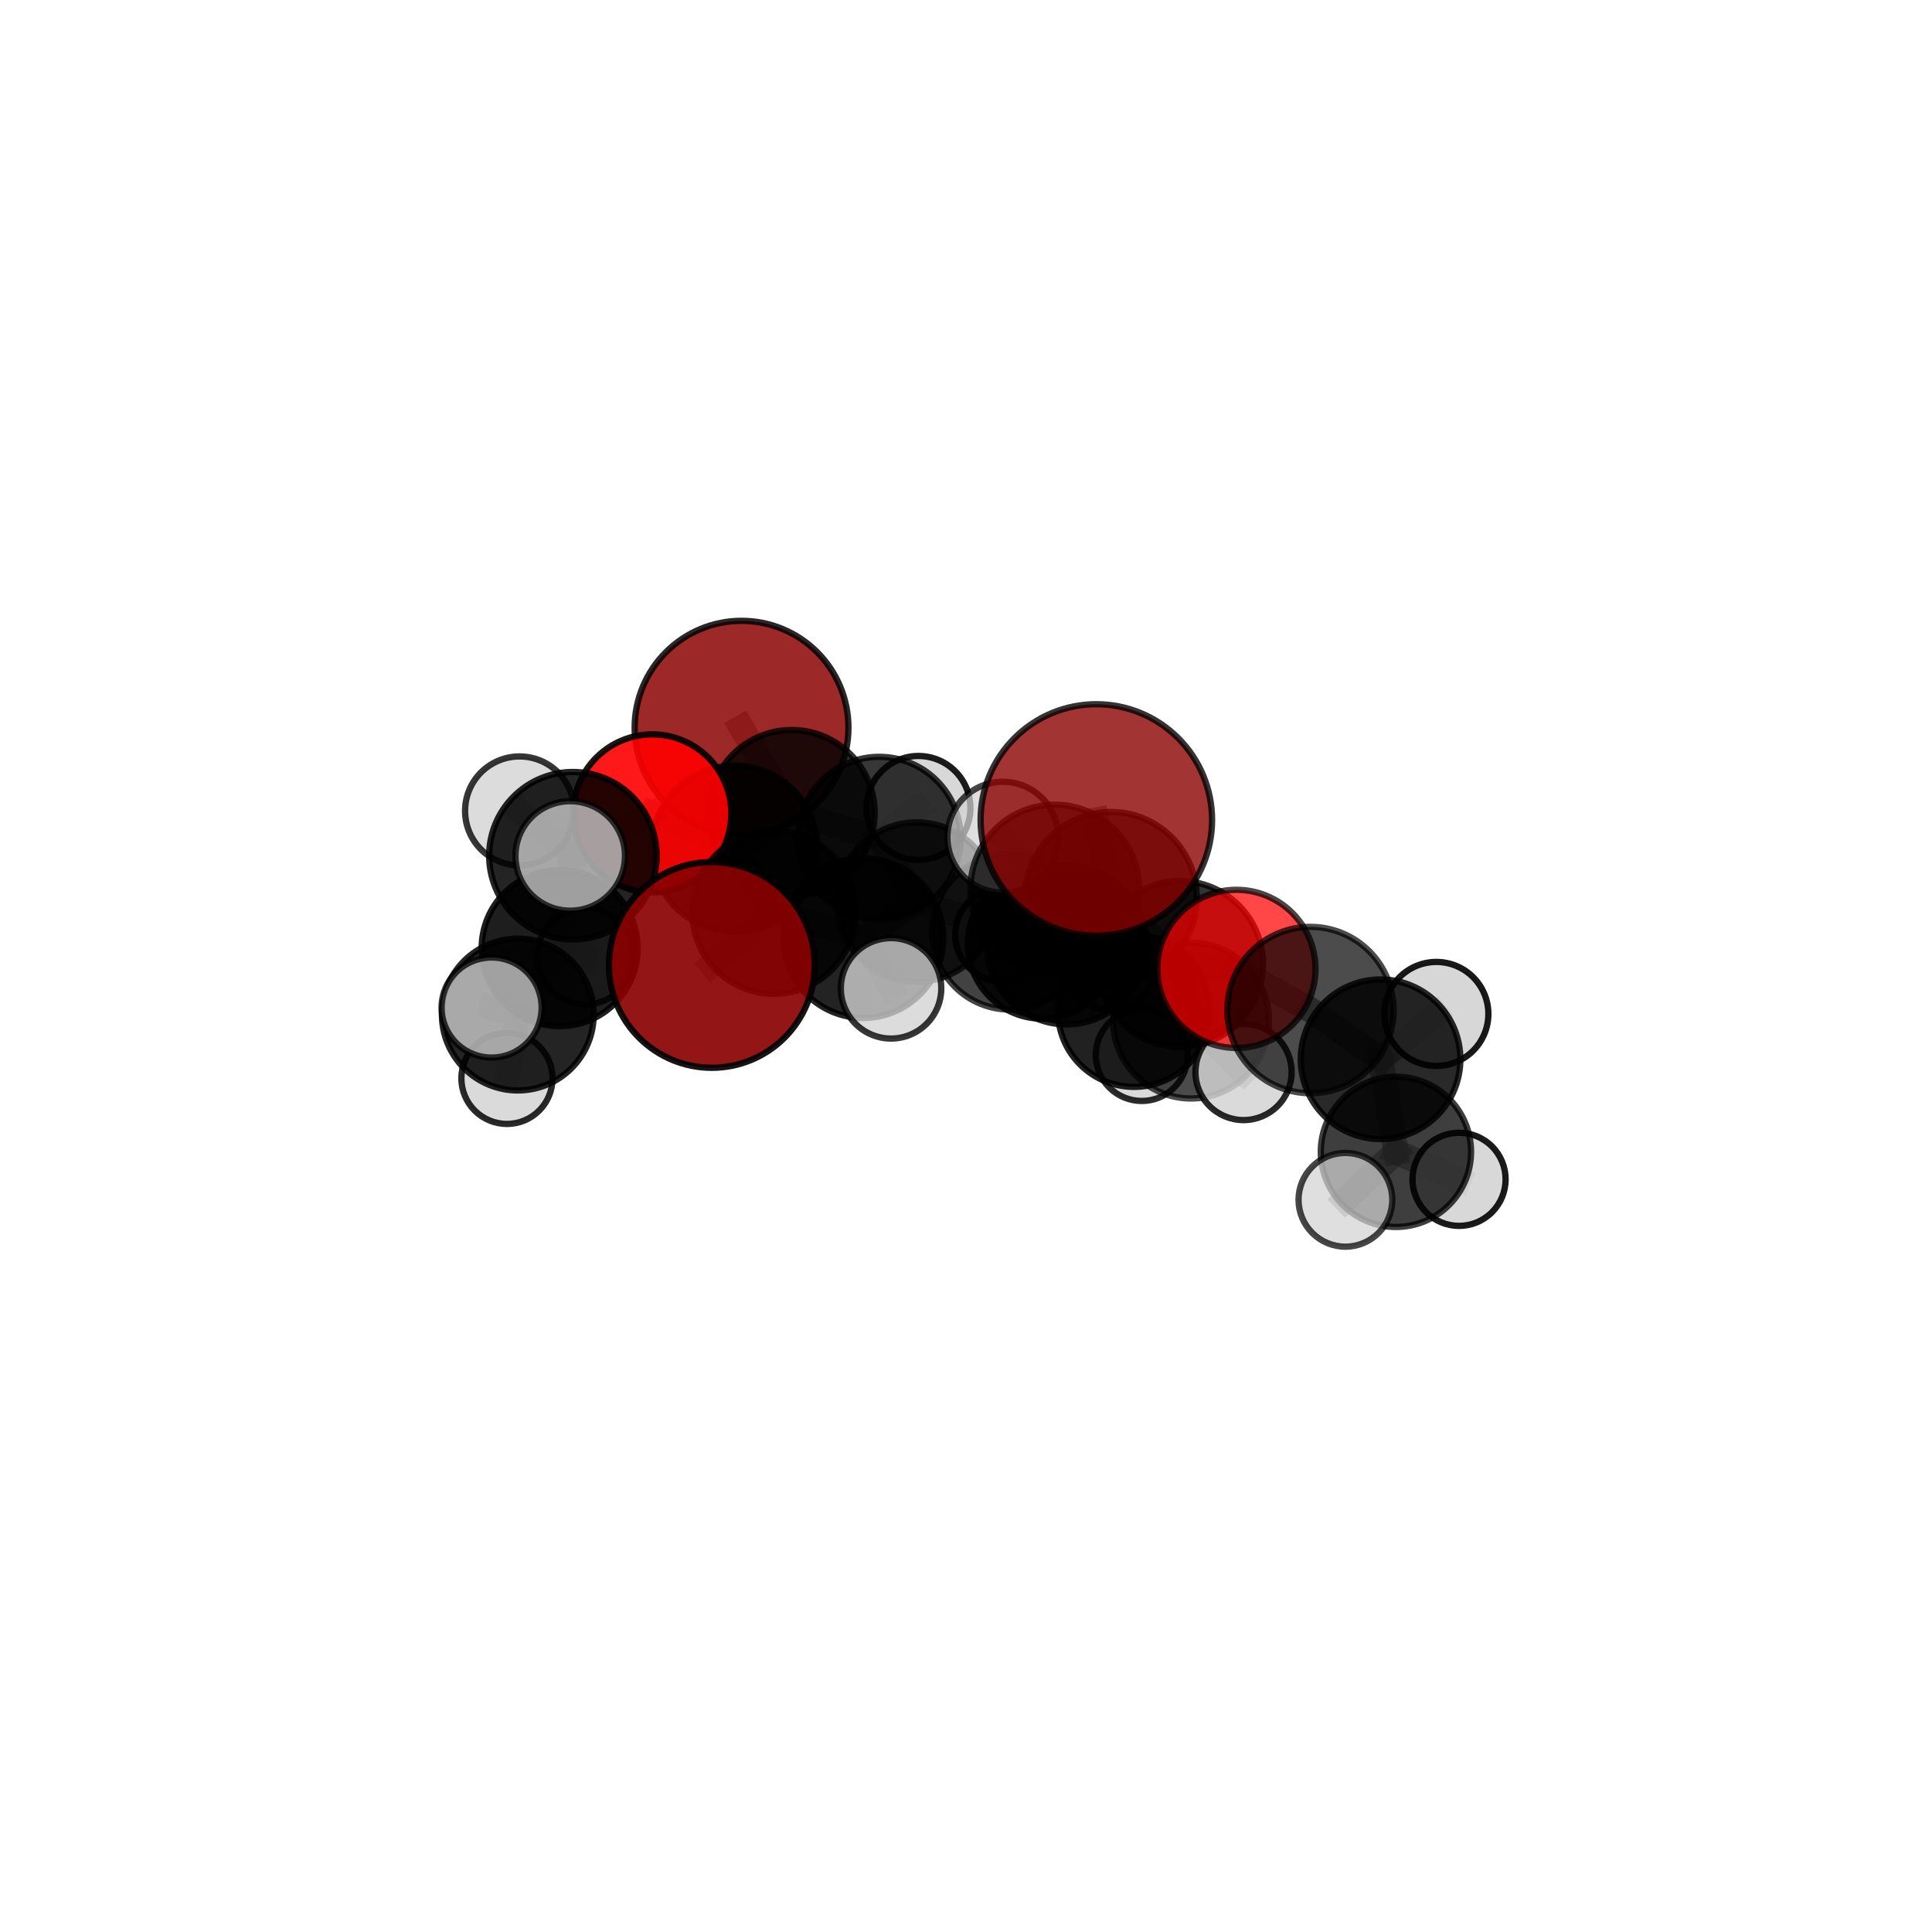 <?xml version="1.0" encoding="utf-8" standalone="no"?>
<!DOCTYPE svg PUBLIC "-//W3C//DTD SVG 1.1//EN"
  "http://www.w3.org/Graphics/SVG/1.1/DTD/svg11.dtd">
<svg xmlns:xlink="http://www.w3.org/1999/xlink" width="153pt" height="153pt" viewBox="0 0 153 153" xmlns="http://www.w3.org/2000/svg" version="1.1">
 <defs>
  <style type="text/css">*{stroke-linejoin: round; stroke-linecap: butt}</style>
 </defs>
 <g id="figure_1">
  <g id="patch_1">
   <path d="M 0 153 
L 153 153 
L 153 0 
L 0 0 
L 0 153 
z
" style="fill: none"/>
  </g>
  <g id="patch_2">
   <path d="M 7.2 145.8 
L 145.8 145.8 
L 145.8 7.2 
L 7.2 7.2 
L 7.2 145.8 
z
" style="fill: none"/>
  </g>
  <g id="axes_1">
   <g id="line2d_1">
    <path d="M 86.822 64.934 
L 87.967 71.11 
" clip-path="url(#p01bdfb5426)" style="fill: none; stroke: #808080; stroke-opacity: 0.762; stroke-width: 2; stroke-linecap: square"/>
   </g>
   <g id="line2d_2">
    <path d="M 87.967 71.11 
L 93.456 76.335 
" clip-path="url(#p01bdfb5426)" style="fill: none; stroke: #808080; stroke-opacity: 0.705; stroke-width: 2; stroke-linecap: square"/>
   </g>
   <g id="line2d_3">
    <path d="M 56.368 76.415 
L 61.285 72.249 
" clip-path="url(#p01bdfb5426)" style="fill: none; stroke: #808080; stroke-opacity: 0.672; stroke-width: 2; stroke-linecap: square"/>
   </g>
   <g id="line2d_4">
    <path d="M 61.285 72.249 
L 58.17 67.215 
" clip-path="url(#p01bdfb5426)" style="fill: none; stroke: #808080; stroke-opacity: 0.679; stroke-width: 2; stroke-linecap: square"/>
   </g>
   <g id="line2d_5">
    <path d="M 58.725 57.629 
L 62.7 64.38 
" clip-path="url(#p01bdfb5426)" style="fill: none; stroke: #808080; stroke-opacity: 0.699; stroke-width: 2; stroke-linecap: square"/>
   </g>
   <g id="line2d_6">
    <path d="M 62.7 64.38 
L 58.17 67.215 
" clip-path="url(#p01bdfb5426)" style="fill: none; stroke: #808080; stroke-opacity: 0.687; stroke-width: 2; stroke-linecap: square"/>
   </g>
   <g id="line2d_7">
    <path d="M 97.914 76.728 
L 93.456 76.335 
" clip-path="url(#p01bdfb5426)" style="fill: none; stroke: #808080; stroke-opacity: 0.698; stroke-width: 2; stroke-linecap: square"/>
   </g>
   <g id="line2d_8">
    <path d="M 97.914 76.728 
L 103.777 79.989 
" clip-path="url(#p01bdfb5426)" style="fill: none; stroke: #808080; stroke-opacity: 0.699; stroke-width: 2; stroke-linecap: square"/>
   </g>
   <g id="line2d_9">
    <path d="M 103.777 79.989 
L 109.33 83.885 
" clip-path="url(#p01bdfb5426)" style="fill: none; stroke: #808080; stroke-opacity: 0.67; stroke-width: 2; stroke-linecap: square"/>
   </g>
   <g id="line2d_10">
    <path d="M 51.657 64.417 
L 58.17 67.215 
" clip-path="url(#p01bdfb5426)" style="fill: none; stroke: #808080; stroke-opacity: 0.698; stroke-width: 2; stroke-linecap: square"/>
   </g>
   <g id="line2d_11">
    <path d="M 51.657 64.417 
L 45.372 67.767 
" clip-path="url(#p01bdfb5426)" style="fill: none; stroke: #808080; stroke-opacity: 0.703; stroke-width: 2; stroke-linecap: square"/>
   </g>
   <g id="line2d_12">
    <path d="M 45.372 67.767 
L 44.323 75.084 
" clip-path="url(#p01bdfb5426)" style="fill: none; stroke: #808080; stroke-opacity: 0.663; stroke-width: 2; stroke-linecap: square"/>
   </g>
   <g id="line2d_13">
    <path d="M 45.372 67.767 
L 41.144 64.219 
" clip-path="url(#p01bdfb5426)" style="fill: none; stroke: #808080; stroke-opacity: 0.705; stroke-width: 2; stroke-linecap: square"/>
   </g>
   <g id="line2d_14">
    <path d="M 45.372 67.767 
L 45.157 67.783 
" clip-path="url(#p01bdfb5426)" style="fill: none; stroke: #808080; stroke-opacity: 0.708; stroke-width: 2; stroke-linecap: square"/>
   </g>
   <g id="line2d_15">
    <path d="M 79.978 73.79 
L 84.453 74.827 
" clip-path="url(#p01bdfb5426)" style="fill: none; stroke: #808080; stroke-opacity: 0.637; stroke-width: 2; stroke-linecap: square"/>
   </g>
   <g id="line2d_16">
    <path d="M 79.978 73.79 
L 72.597 71.438 
" clip-path="url(#p01bdfb5426)" style="fill: none; stroke: #808080; stroke-opacity: 0.639; stroke-width: 2; stroke-linecap: square"/>
   </g>
   <g id="line2d_17">
    <path d="M 79.978 73.79 
L 82.553 74.767 
" clip-path="url(#p01bdfb5426)" style="fill: none; stroke: #808080; stroke-opacity: 0.611; stroke-width: 2; stroke-linecap: square"/>
   </g>
   <g id="line2d_18">
    <path d="M 84.453 74.827 
L 89.81 80.043 
" clip-path="url(#p01bdfb5426)" style="fill: none; stroke: #808080; stroke-opacity: 0.629; stroke-width: 2; stroke-linecap: square"/>
   </g>
   <g id="line2d_19">
    <path d="M 84.453 74.827 
L 83.53 70.407 
" clip-path="url(#p01bdfb5426)" style="fill: none; stroke: #808080; stroke-opacity: 0.675; stroke-width: 2; stroke-linecap: square"/>
   </g>
   <g id="line2d_20">
    <path d="M 72.597 71.438 
L 69.633 66.377 
" clip-path="url(#p01bdfb5426)" style="fill: none; stroke: #808080; stroke-opacity: 0.659; stroke-width: 2; stroke-linecap: square"/>
   </g>
   <g id="line2d_21">
    <path d="M 72.597 71.438 
L 68.366 74.288 
" clip-path="url(#p01bdfb5426)" style="fill: none; stroke: #808080; stroke-opacity: 0.65; stroke-width: 2; stroke-linecap: square"/>
   </g>
   <g id="line2d_22">
    <path d="M 82.553 74.767 
L 79.351 74.02 
" clip-path="url(#p01bdfb5426)" style="fill: none; stroke: #808080; stroke-opacity: 0.586; stroke-width: 2; stroke-linecap: square"/>
   </g>
   <g id="line2d_23">
    <path d="M 82.553 74.767 
L 87.911 76.283 
" clip-path="url(#p01bdfb5426)" style="fill: none; stroke: #808080; stroke-opacity: 0.586; stroke-width: 2; stroke-linecap: square"/>
   </g>
   <g id="line2d_24">
    <path d="M 89.81 80.043 
L 94.322 80.823 
" clip-path="url(#p01bdfb5426)" style="fill: none; stroke: #808080; stroke-opacity: 0.62; stroke-width: 2; stroke-linecap: square"/>
   </g>
   <g id="line2d_25">
    <path d="M 89.81 80.043 
L 90.418 83.551 
" clip-path="url(#p01bdfb5426)" style="fill: none; stroke: #808080; stroke-opacity: 0.588; stroke-width: 2; stroke-linecap: square"/>
   </g>
   <g id="line2d_26">
    <path d="M 83.53 70.407 
L 87.967 71.11 
" clip-path="url(#p01bdfb5426)" style="fill: none; stroke: #808080; stroke-opacity: 0.713; stroke-width: 2; stroke-linecap: square"/>
   </g>
   <g id="line2d_27">
    <path d="M 83.53 70.407 
L 79.416 66.299 
" clip-path="url(#p01bdfb5426)" style="fill: none; stroke: #808080; stroke-opacity: 0.718; stroke-width: 2; stroke-linecap: square"/>
   </g>
   <g id="line2d_28">
    <path d="M 69.633 66.377 
L 62.7 64.38 
" clip-path="url(#p01bdfb5426)" style="fill: none; stroke: #808080; stroke-opacity: 0.677; stroke-width: 2; stroke-linecap: square"/>
   </g>
   <g id="line2d_29">
    <path d="M 69.633 66.377 
L 72.733 63.984 
" clip-path="url(#p01bdfb5426)" style="fill: none; stroke: #808080; stroke-opacity: 0.668; stroke-width: 2; stroke-linecap: square"/>
   </g>
   <g id="line2d_30">
    <path d="M 68.366 74.288 
L 61.285 72.249 
" clip-path="url(#p01bdfb5426)" style="fill: none; stroke: #808080; stroke-opacity: 0.661; stroke-width: 2; stroke-linecap: square"/>
   </g>
   <g id="line2d_31">
    <path d="M 68.366 74.288 
L 70.565 78.268 
" clip-path="url(#p01bdfb5426)" style="fill: none; stroke: #808080; stroke-opacity: 0.644; stroke-width: 2; stroke-linecap: square"/>
   </g>
   <g id="line2d_32">
    <path d="M 94.322 80.823 
L 93.456 76.335 
" clip-path="url(#p01bdfb5426)" style="fill: none; stroke: #808080; stroke-opacity: 0.658; stroke-width: 2; stroke-linecap: square"/>
   </g>
   <g id="line2d_33">
    <path d="M 94.322 80.823 
L 98.48 84.896 
" clip-path="url(#p01bdfb5426)" style="fill: none; stroke: #808080; stroke-opacity: 0.615; stroke-width: 2; stroke-linecap: square"/>
   </g>
   <g id="line2d_34">
    <path d="M 109.33 83.885 
L 110.546 91.217 
" clip-path="url(#p01bdfb5426)" style="fill: none; stroke: #808080; stroke-opacity: 0.625; stroke-width: 2; stroke-linecap: square"/>
   </g>
   <g id="line2d_35">
    <path d="M 109.33 83.885 
L 113.749 80.297 
" clip-path="url(#p01bdfb5426)" style="fill: none; stroke: #808080; stroke-opacity: 0.66; stroke-width: 2; stroke-linecap: square"/>
   </g>
   <g id="line2d_36">
    <path d="M 44.323 75.084 
L 41.006 80.347 
" clip-path="url(#p01bdfb5426)" style="fill: none; stroke: #808080; stroke-opacity: 0.619; stroke-width: 2; stroke-linecap: square"/>
   </g>
   <g id="line2d_37">
    <path d="M 44.323 75.084 
L 46.349 75.73 
" clip-path="url(#p01bdfb5426)" style="fill: none; stroke: #808080; stroke-opacity: 0.617; stroke-width: 2; stroke-linecap: square"/>
   </g>
   <g id="line2d_38">
    <path d="M 110.546 91.217 
L 115.545 93.394 
" clip-path="url(#p01bdfb5426)" style="fill: none; stroke: #808080; stroke-opacity: 0.588; stroke-width: 2; stroke-linecap: square"/>
   </g>
   <g id="line2d_39">
    <path d="M 110.546 91.217 
L 106.547 95.015 
" clip-path="url(#p01bdfb5426)" style="fill: none; stroke: #808080; stroke-opacity: 0.59; stroke-width: 2; stroke-linecap: square"/>
   </g>
   <g id="line2d_40">
    <path d="M 41.006 80.347 
L 40.147 85.399 
" clip-path="url(#p01bdfb5426)" style="fill: none; stroke: #808080; stroke-opacity: 0.584; stroke-width: 2; stroke-linecap: square"/>
   </g>
   <g id="line2d_41">
    <path d="M 41.006 80.347 
L 38.932 79.789 
" clip-path="url(#p01bdfb5426)" style="fill: none; stroke: #808080; stroke-opacity: 0.621; stroke-width: 2; stroke-linecap: square"/>
   </g>
   <g id="Path3DCollection_1">
    <path d="M 79.351 77.724 
C 80.333 77.724 81.275 77.334 81.97 76.639 
C 82.665 75.944 83.055 75.002 83.055 74.02 
C 83.055 73.037 82.665 72.095 81.97 71.4 
C 81.275 70.706 80.333 70.315 79.351 70.315 
C 78.368 70.315 77.426 70.706 76.731 71.4 
C 76.037 72.095 75.646 73.037 75.646 74.02 
C 75.646 75.002 76.037 75.944 76.731 76.639 
C 77.426 77.334 78.368 77.724 79.351 77.724 
z
" clip-path="url(#p01bdfb5426)" style="fill: #d3d3d3; stroke: #000000; stroke-width: 0.5"/>
    <path d="M 58.725 66.094 
C 60.97 66.094 63.123 65.202 64.711 63.615 
C 66.298 62.027 67.19 59.874 67.19 57.629 
C 67.19 55.384 66.298 53.231 64.711 51.644 
C 63.123 50.056 60.97 49.164 58.725 49.164 
C 56.48 49.164 54.327 50.056 52.74 51.644 
C 51.152 53.231 50.26 55.384 50.26 57.629 
C 50.26 59.874 51.152 62.027 52.74 63.615 
C 54.327 65.202 56.48 66.094 58.725 66.094 
z
" clip-path="url(#p01bdfb5426)" style="fill: #8b0000; fill-opacity: 0.842; stroke: #000000; stroke-opacity: 0.842; stroke-width: 0.5"/>
    <path d="M 72.733 68.1 
C 73.825 68.1 74.872 67.667 75.644 66.895 
C 76.416 66.123 76.849 65.075 76.849 63.984 
C 76.849 62.892 76.416 61.845 75.644 61.073 
C 74.872 60.301 73.825 59.867 72.733 59.867 
C 71.641 59.867 70.594 60.301 69.822 61.073 
C 69.05 61.845 68.616 62.892 68.616 63.984 
C 68.616 65.075 69.05 66.123 69.822 66.895 
C 70.594 67.667 71.641 68.1 72.733 68.1 
z
" clip-path="url(#p01bdfb5426)" style="fill: #d3d3d3; fill-opacity: 0.89; stroke: #000000; stroke-opacity: 0.89; stroke-width: 0.5"/>
    <path d="M 87.911 79.983 
C 88.893 79.983 89.834 79.593 90.528 78.9 
C 91.221 78.206 91.611 77.265 91.611 76.283 
C 91.611 75.302 91.221 74.361 90.528 73.667 
C 89.834 72.974 88.893 72.584 87.911 72.584 
C 86.93 72.584 85.989 72.974 85.295 73.667 
C 84.602 74.361 84.212 75.302 84.212 76.283 
C 84.212 77.265 84.602 78.206 85.295 78.9 
C 85.989 79.593 86.93 79.983 87.911 79.983 
z
" clip-path="url(#p01bdfb5426)" style="fill: #d3d3d3; fill-opacity: 0.887; stroke: #000000; stroke-opacity: 0.887; stroke-width: 0.5"/>
    <path d="M 82.553 80.673 
C 84.119 80.673 85.622 80.051 86.729 78.943 
C 87.837 77.835 88.459 76.333 88.459 74.767 
C 88.459 73.2 87.837 71.698 86.729 70.591 
C 85.622 69.483 84.119 68.861 82.553 68.861 
C 80.987 68.861 79.484 69.483 78.377 70.591 
C 77.269 71.698 76.647 73.2 76.647 74.767 
C 76.647 76.333 77.269 77.835 78.377 78.943 
C 79.484 80.051 80.987 80.673 82.553 80.673 
z
" clip-path="url(#p01bdfb5426)" style="fill-opacity: 0.886; stroke: #000000; stroke-opacity: 0.886; stroke-width: 0.5"/>
    <path d="M 69.633 72.819 
C 71.342 72.819 72.98 72.14 74.188 70.932 
C 75.396 69.724 76.075 68.085 76.075 66.377 
C 76.075 64.668 75.396 63.03 74.188 61.822 
C 72.98 60.614 71.342 59.935 69.633 59.935 
C 67.925 59.935 66.286 60.614 65.078 61.822 
C 63.87 63.03 63.191 64.668 63.191 66.377 
C 63.191 68.085 63.87 69.724 65.078 70.932 
C 66.286 72.14 67.925 72.819 69.633 72.819 
z
" clip-path="url(#p01bdfb5426)" style="fill-opacity: 0.785; stroke: #000000; stroke-opacity: 0.785; stroke-width: 0.5"/>
    <path d="M 46.349 79.548 
C 47.362 79.548 48.333 79.145 49.049 78.429 
C 49.765 77.713 50.167 76.742 50.167 75.73 
C 50.167 74.717 49.765 73.746 49.049 73.03 
C 48.333 72.314 47.362 71.912 46.349 71.912 
C 45.337 71.912 44.365 72.314 43.649 73.03 
C 42.933 73.746 42.531 74.717 42.531 75.73 
C 42.531 76.742 42.933 77.713 43.649 78.429 
C 44.365 79.145 45.337 79.548 46.349 79.548 
z
" clip-path="url(#p01bdfb5426)" style="fill: #d3d3d3; fill-opacity: 0.809; stroke: #000000; stroke-opacity: 0.809; stroke-width: 0.5"/>
    <path d="M 62.7 70.949 
C 64.442 70.949 66.113 70.257 67.345 69.025 
C 68.577 67.793 69.269 66.122 69.269 64.38 
C 69.269 62.638 68.577 60.967 67.345 59.735 
C 66.113 58.503 64.442 57.811 62.7 57.811 
C 60.958 57.811 59.287 58.503 58.055 59.735 
C 56.823 60.967 56.131 62.638 56.131 64.38 
C 56.131 66.122 56.823 67.793 58.055 69.025 
C 59.287 70.257 60.958 70.949 62.7 70.949 
z
" clip-path="url(#p01bdfb5426)" style="fill-opacity: 0.812; stroke: #000000; stroke-opacity: 0.812; stroke-width: 0.5"/>
    <path d="M 79.978 79.95 
C 81.612 79.95 83.179 79.301 84.334 78.146 
C 85.489 76.991 86.138 75.424 86.138 73.79 
C 86.138 72.157 85.489 70.59 84.334 69.435 
C 83.179 68.28 81.612 67.631 79.978 67.631 
C 78.345 67.631 76.778 68.28 75.623 69.435 
C 74.468 70.59 73.819 72.157 73.819 73.79 
C 73.819 75.424 74.468 76.991 75.623 78.146 
C 76.778 79.301 78.345 79.95 79.978 79.95 
z
" clip-path="url(#p01bdfb5426)" style="fill-opacity: 0.742; stroke: #000000; stroke-opacity: 0.742; stroke-width: 0.5"/>
    <path d="M 72.597 77.751 
C 74.271 77.751 75.877 77.086 77.061 75.902 
C 78.245 74.718 78.91 73.112 78.91 71.438 
C 78.91 69.764 78.245 68.158 77.061 66.974 
C 75.877 65.791 74.271 65.125 72.597 65.125 
C 70.923 65.125 69.317 65.791 68.134 66.974 
C 66.95 68.158 66.285 69.764 66.285 71.438 
C 66.285 73.112 66.95 74.718 68.134 75.902 
C 69.317 77.086 70.923 77.751 72.597 77.751 
z
" clip-path="url(#p01bdfb5426)" style="fill-opacity: 0.763; stroke: #000000; stroke-opacity: 0.763; stroke-width: 0.5"/>
    <path d="M 90.418 87.188 
C 91.383 87.188 92.308 86.805 92.99 86.123 
C 93.672 85.441 94.055 84.516 94.055 83.551 
C 94.055 82.587 93.672 81.661 92.99 80.979 
C 92.308 80.297 91.383 79.914 90.418 79.914 
C 89.454 79.914 88.529 80.297 87.846 80.979 
C 87.164 81.661 86.781 82.587 86.781 83.551 
C 86.781 84.516 87.164 85.441 87.846 86.123 
C 88.529 86.805 89.454 87.188 90.418 87.188 
z
" clip-path="url(#p01bdfb5426)" style="fill: #d3d3d3; fill-opacity: 0.835; stroke: #000000; stroke-opacity: 0.835; stroke-width: 0.5"/>
    <path d="M 44.323 81.263 
C 45.962 81.263 47.533 80.612 48.692 79.453 
C 49.851 78.295 50.502 76.723 50.502 75.084 
C 50.502 73.446 49.851 71.874 48.692 70.715 
C 47.533 69.557 45.962 68.906 44.323 68.906 
C 42.684 68.906 41.113 69.557 39.954 70.715 
C 38.795 71.874 38.144 73.446 38.144 75.084 
C 38.144 76.723 38.795 78.295 39.954 79.453 
C 41.113 80.612 42.684 81.263 44.323 81.263 
z
" clip-path="url(#p01bdfb5426)" style="fill-opacity: 0.879; stroke: #000000; stroke-opacity: 0.879; stroke-width: 0.5"/>
    <path d="M 58.17 73.793 
C 59.914 73.793 61.587 73.1 62.821 71.866 
C 64.055 70.633 64.748 68.959 64.748 67.215 
C 64.748 65.47 64.055 63.797 62.821 62.563 
C 61.587 61.33 59.914 60.636 58.17 60.636 
C 56.425 60.636 54.752 61.33 53.518 62.563 
C 52.284 63.797 51.591 65.47 51.591 67.215 
C 51.591 68.959 52.284 70.633 53.518 71.866 
C 54.752 73.1 56.425 73.793 58.17 73.793 
z
" clip-path="url(#p01bdfb5426)" style="fill-opacity: 0.814; stroke: #000000; stroke-opacity: 0.814; stroke-width: 0.5"/>
    <path d="M 51.657 70.677 
C 53.318 70.677 54.91 70.018 56.084 68.844 
C 57.258 67.67 57.917 66.078 57.917 64.417 
C 57.917 62.757 57.258 61.165 56.084 59.991 
C 54.91 58.817 53.318 58.158 51.657 58.158 
C 49.997 58.158 48.405 58.817 47.231 59.991 
C 46.057 61.165 45.398 62.757 45.398 64.417 
C 45.398 66.078 46.057 67.67 47.231 68.844 
C 48.405 70.018 49.997 70.677 51.657 70.677 
z
" clip-path="url(#p01bdfb5426)" style="fill: #ff0000; fill-opacity: 0.904; stroke: #000000; stroke-opacity: 0.904; stroke-width: 0.5"/>
    <path d="M 40.147 89.008 
C 41.104 89.008 42.022 88.627 42.698 87.951 
C 43.375 87.274 43.755 86.356 43.755 85.399 
C 43.755 84.442 43.375 83.524 42.698 82.848 
C 42.022 82.171 41.104 81.791 40.147 81.791 
C 39.19 81.791 38.272 82.171 37.595 82.848 
C 36.919 83.524 36.538 84.442 36.538 85.399 
C 36.538 86.356 36.919 87.274 37.595 87.951 
C 38.272 88.627 39.19 89.008 40.147 89.008 
z
" clip-path="url(#p01bdfb5426)" style="fill: #d3d3d3; fill-opacity: 0.838; stroke: #000000; stroke-opacity: 0.838; stroke-width: 0.5"/>
    <path d="M 41.144 68.533 
C 42.288 68.533 43.386 68.079 44.195 67.27 
C 45.004 66.461 45.459 65.363 45.459 64.219 
C 45.459 63.074 45.004 61.977 44.195 61.168 
C 43.386 60.359 42.288 59.904 41.144 59.904 
C 40 59.904 38.902 60.359 38.093 61.168 
C 37.284 61.977 36.83 63.074 36.83 64.219 
C 36.83 65.363 37.284 66.461 38.093 67.27 
C 38.902 68.079 40 68.533 41.144 68.533 
z
" clip-path="url(#p01bdfb5426)" style="fill: #d3d3d3; fill-opacity: 0.787; stroke: #000000; stroke-opacity: 0.787; stroke-width: 0.5"/>
    <path d="M 45.372 74.399 
C 47.13 74.399 48.818 73.701 50.061 72.457 
C 51.305 71.213 52.004 69.526 52.004 67.767 
C 52.004 66.008 51.305 64.321 50.061 63.077 
C 48.818 61.833 47.13 61.135 45.372 61.135 
C 43.613 61.135 41.925 61.833 40.682 63.077 
C 39.438 64.321 38.739 66.008 38.739 67.767 
C 38.739 69.526 39.438 71.213 40.682 72.457 
C 41.925 73.701 43.613 74.399 45.372 74.399 
z
" clip-path="url(#p01bdfb5426)" style="fill-opacity: 0.858; stroke: #000000; stroke-opacity: 0.858; stroke-width: 0.5"/>
    <path d="M 41.006 86.355 
C 42.599 86.355 44.128 85.722 45.254 84.595 
C 46.381 83.468 47.014 81.94 47.014 80.347 
C 47.014 78.753 46.381 77.225 45.254 76.098 
C 44.128 74.971 42.599 74.338 41.006 74.338 
C 39.413 74.338 37.884 74.971 36.758 76.098 
C 35.631 77.225 34.998 78.753 34.998 80.347 
C 34.998 81.94 35.631 83.468 36.758 84.595 
C 37.884 85.722 39.413 86.355 41.006 86.355 
z
" clip-path="url(#p01bdfb5426)" style="fill-opacity: 0.857; stroke: #000000; stroke-opacity: 0.857; stroke-width: 0.5"/>
    <path d="M 84.453 81.123 
C 86.122 81.123 87.724 80.459 88.904 79.279 
C 90.085 78.098 90.748 76.496 90.748 74.827 
C 90.748 73.157 90.085 71.556 88.904 70.375 
C 87.724 69.194 86.122 68.531 84.453 68.531 
C 82.783 68.531 81.181 69.194 80.001 70.375 
C 78.82 71.556 78.157 73.157 78.157 74.827 
C 78.157 76.496 78.82 78.098 80.001 79.279 
C 81.181 80.459 82.783 81.123 84.453 81.123 
z
" clip-path="url(#p01bdfb5426)" style="fill-opacity: 0.86; stroke: #000000; stroke-opacity: 0.86; stroke-width: 0.5"/>
    <path d="M 68.366 80.614 
C 70.043 80.614 71.652 79.948 72.839 78.761 
C 74.025 77.575 74.692 75.966 74.692 74.288 
C 74.692 72.61 74.025 71.001 72.839 69.815 
C 71.652 68.629 70.043 67.962 68.366 67.962 
C 66.688 67.962 65.079 68.629 63.892 69.815 
C 62.706 71.001 62.04 72.61 62.04 74.288 
C 62.04 75.966 62.706 77.575 63.892 78.761 
C 65.079 79.948 66.688 80.614 68.366 80.614 
z
" clip-path="url(#p01bdfb5426)" style="fill-opacity: 0.862; stroke: #000000; stroke-opacity: 0.862; stroke-width: 0.5"/>
    <path d="M 89.81 86.073 
C 91.409 86.073 92.943 85.438 94.074 84.307 
C 95.205 83.176 95.84 81.642 95.84 80.043 
C 95.84 78.444 95.205 76.91 94.074 75.779 
C 92.943 74.648 91.409 74.013 89.81 74.013 
C 88.211 74.013 86.677 74.648 85.546 75.779 
C 84.415 76.91 83.78 78.444 83.78 80.043 
C 83.78 81.642 84.415 83.176 85.546 84.307 
C 86.677 85.438 88.211 86.073 89.81 86.073 
z
" clip-path="url(#p01bdfb5426)" style="fill-opacity: 0.87; stroke: #000000; stroke-opacity: 0.87; stroke-width: 0.5"/>
    <path d="M 61.285 78.705 
C 62.997 78.705 64.64 78.025 65.85 76.814 
C 67.061 75.603 67.742 73.961 67.742 72.249 
C 67.742 70.536 67.061 68.894 65.85 67.683 
C 64.64 66.472 62.997 65.792 61.285 65.792 
C 59.573 65.792 57.93 66.472 56.719 67.683 
C 55.509 68.894 54.828 70.536 54.828 72.249 
C 54.828 73.961 55.509 75.603 56.719 76.814 
C 57.93 78.025 59.573 78.705 61.285 78.705 
z
" clip-path="url(#p01bdfb5426)" style="fill-opacity: 0.813; stroke: #000000; stroke-opacity: 0.813; stroke-width: 0.5"/>
    <path d="M 70.565 82.246 
C 71.619 82.246 72.631 81.827 73.377 81.081 
C 74.123 80.335 74.542 79.323 74.542 78.268 
C 74.542 77.213 74.123 76.202 73.377 75.456 
C 72.631 74.71 71.619 74.291 70.565 74.291 
C 69.51 74.291 68.498 74.71 67.752 75.456 
C 67.006 76.202 66.587 77.213 66.587 78.268 
C 66.587 79.323 67.006 80.335 67.752 81.081 
C 68.498 81.827 69.51 82.246 70.565 82.246 
z
" clip-path="url(#p01bdfb5426)" style="fill: #d3d3d3; fill-opacity: 0.788; stroke: #000000; stroke-opacity: 0.788; stroke-width: 0.5"/>
    <path d="M 45.157 72.12 
C 46.307 72.12 47.41 71.663 48.223 70.85 
C 49.037 70.037 49.493 68.933 49.493 67.783 
C 49.493 66.633 49.037 65.53 48.223 64.717 
C 47.41 63.904 46.307 63.447 45.157 63.447 
C 44.007 63.447 42.904 63.904 42.09 64.717 
C 41.277 65.53 40.82 66.633 40.82 67.783 
C 40.82 68.933 41.277 70.037 42.09 70.85 
C 42.904 71.663 44.007 72.12 45.157 72.12 
z
" clip-path="url(#p01bdfb5426)" style="fill: #d3d3d3; fill-opacity: 0.749; stroke: #000000; stroke-opacity: 0.749; stroke-width: 0.5"/>
    <path d="M 38.932 83.752 
C 39.983 83.752 40.99 83.334 41.734 82.591 
C 42.477 81.848 42.894 80.84 42.894 79.789 
C 42.894 78.738 42.477 77.73 41.734 76.987 
C 40.99 76.244 39.983 75.827 38.932 75.827 
C 37.881 75.827 36.873 76.244 36.13 76.987 
C 35.387 77.73 34.969 78.738 34.969 79.789 
C 34.969 80.84 35.387 81.848 36.13 82.591 
C 36.873 83.334 37.881 83.752 38.932 83.752 
z
" clip-path="url(#p01bdfb5426)" style="fill: #d3d3d3; fill-opacity: 0.759; stroke: #000000; stroke-opacity: 0.759; stroke-width: 0.5"/>
    <path d="M 79.416 70.689 
C 80.581 70.689 81.697 70.226 82.521 69.403 
C 83.344 68.58 83.806 67.463 83.806 66.299 
C 83.806 65.135 83.344 64.018 82.521 63.195 
C 81.697 62.371 80.581 61.909 79.416 61.909 
C 78.252 61.909 77.135 62.371 76.312 63.195 
C 75.489 64.018 75.026 65.135 75.026 66.299 
C 75.026 67.463 75.489 68.58 76.312 69.403 
C 77.135 70.226 78.252 70.689 79.416 70.689 
z
" clip-path="url(#p01bdfb5426)" style="fill: #d3d3d3; fill-opacity: 0.724; stroke: #000000; stroke-opacity: 0.724; stroke-width: 0.5"/>
    <path d="M 83.53 77.088 
C 85.302 77.088 87.002 76.384 88.255 75.131 
C 89.508 73.878 90.212 72.179 90.212 70.407 
C 90.212 68.635 89.508 66.935 88.255 65.682 
C 87.002 64.429 85.302 63.725 83.53 63.725 
C 81.758 63.725 80.058 64.429 78.805 65.682 
C 77.552 66.935 76.848 68.635 76.848 70.407 
C 76.848 72.179 77.552 73.878 78.805 75.131 
C 80.058 76.384 81.758 77.088 83.53 77.088 
z
" clip-path="url(#p01bdfb5426)" style="fill-opacity: 0.723; stroke: #000000; stroke-opacity: 0.723; stroke-width: 0.5"/>
    <path d="M 94.322 86.993 
C 95.959 86.993 97.528 86.343 98.685 85.185 
C 99.843 84.028 100.493 82.459 100.493 80.823 
C 100.493 79.186 99.843 77.617 98.685 76.46 
C 97.528 75.302 95.959 74.652 94.322 74.652 
C 92.686 74.652 91.117 75.302 89.96 76.46 
C 88.802 77.617 88.152 79.186 88.152 80.823 
C 88.152 82.459 88.802 84.028 89.96 85.185 
C 91.117 86.343 92.686 86.993 94.322 86.993 
z
" clip-path="url(#p01bdfb5426)" style="fill-opacity: 0.707; stroke: #000000; stroke-opacity: 0.707; stroke-width: 0.5"/>
    <path d="M 98.48 88.703 
C 99.49 88.703 100.458 88.302 101.172 87.588 
C 101.886 86.874 102.287 85.906 102.287 84.896 
C 102.287 83.887 101.886 82.918 101.172 82.204 
C 100.458 81.491 99.49 81.09 98.48 81.09 
C 97.47 81.09 96.502 81.491 95.788 82.204 
C 95.074 82.918 94.673 83.887 94.673 84.896 
C 94.673 85.906 95.074 86.874 95.788 87.588 
C 96.502 88.302 97.47 88.703 98.48 88.703 
z
" clip-path="url(#p01bdfb5426)" style="fill: #d3d3d3; fill-opacity: 0.836; stroke: #000000; stroke-opacity: 0.836; stroke-width: 0.5"/>
    <path d="M 56.368 84.561 
C 58.529 84.561 60.601 83.703 62.128 82.175 
C 63.656 80.648 64.514 78.575 64.514 76.415 
C 64.514 74.255 63.656 72.183 62.128 70.655 
C 60.601 69.128 58.529 68.269 56.368 68.269 
C 54.208 68.269 52.136 69.128 50.608 70.655 
C 49.081 72.183 48.223 74.255 48.223 76.415 
C 48.223 78.575 49.081 80.648 50.608 82.175 
C 52.136 83.703 54.208 84.561 56.368 84.561 
z
" clip-path="url(#p01bdfb5426)" style="fill: #8b0000; fill-opacity: 0.916; stroke: #000000; stroke-opacity: 0.916; stroke-width: 0.5"/>
    <path d="M 93.456 82.9 
C 95.197 82.9 96.867 82.208 98.098 80.977 
C 99.329 79.746 100.021 78.076 100.021 76.335 
C 100.021 74.595 99.329 72.925 98.098 71.694 
C 96.867 70.463 95.197 69.771 93.456 69.771 
C 91.716 69.771 90.046 70.463 88.815 71.694 
C 87.584 72.925 86.892 74.595 86.892 76.335 
C 86.892 78.076 87.584 79.746 88.815 80.977 
C 90.046 82.208 91.716 82.9 93.456 82.9 
z
" clip-path="url(#p01bdfb5426)" style="fill-opacity: 0.797; stroke: #000000; stroke-opacity: 0.797; stroke-width: 0.5"/>
    <path d="M 87.967 77.92 
C 89.773 77.92 91.506 77.203 92.783 75.926 
C 94.06 74.648 94.778 72.916 94.778 71.11 
C 94.778 69.304 94.06 67.571 92.783 66.294 
C 91.506 65.017 89.773 64.299 87.967 64.299 
C 86.161 64.299 84.429 65.017 83.151 66.294 
C 81.874 67.571 81.157 69.304 81.157 71.11 
C 81.157 72.916 81.874 74.648 83.151 75.926 
C 84.429 77.203 86.161 77.92 87.967 77.92 
z
" clip-path="url(#p01bdfb5426)" style="fill-opacity: 0.751; stroke: #000000; stroke-opacity: 0.751; stroke-width: 0.5"/>
    <path d="M 115.545 97.081 
C 116.523 97.081 117.461 96.692 118.153 96.001 
C 118.844 95.31 119.233 94.372 119.233 93.394 
C 119.233 92.416 118.844 91.478 118.153 90.786 
C 117.461 90.095 116.523 89.706 115.545 89.706 
C 114.568 89.706 113.63 90.095 112.938 90.786 
C 112.247 91.478 111.858 92.416 111.858 93.394 
C 111.858 94.372 112.247 95.31 112.938 96.001 
C 113.63 96.692 114.568 97.081 115.545 97.081 
z
" clip-path="url(#p01bdfb5426)" style="fill: #d3d3d3; fill-opacity: 0.893; stroke: #000000; stroke-opacity: 0.893; stroke-width: 0.5"/>
    <path d="M 113.749 84.416 
C 114.842 84.416 115.89 83.982 116.662 83.209 
C 117.434 82.437 117.868 81.389 117.868 80.297 
C 117.868 79.205 117.434 78.157 116.662 77.384 
C 115.89 76.612 114.842 76.178 113.749 76.178 
C 112.657 76.178 111.609 76.612 110.837 77.384 
C 110.065 78.157 109.631 79.205 109.631 80.297 
C 109.631 81.389 110.065 82.437 110.837 83.209 
C 111.609 83.982 112.657 84.416 113.749 84.416 
z
" clip-path="url(#p01bdfb5426)" style="fill: #d3d3d3; fill-opacity: 0.9; stroke: #000000; stroke-opacity: 0.9; stroke-width: 0.5"/>
    <path d="M 109.33 90.204 
C 111.006 90.204 112.614 89.538 113.798 88.353 
C 114.983 87.168 115.649 85.561 115.649 83.885 
C 115.649 82.209 114.983 80.602 113.798 79.417 
C 112.614 78.232 111.006 77.566 109.33 77.566 
C 107.655 77.566 106.047 78.232 104.862 79.417 
C 103.678 80.602 103.012 82.209 103.012 83.885 
C 103.012 85.561 103.678 87.168 104.862 88.353 
C 106.047 89.538 107.655 90.204 109.33 90.204 
z
" clip-path="url(#p01bdfb5426)" style="fill-opacity: 0.836; stroke: #000000; stroke-opacity: 0.836; stroke-width: 0.5"/>
    <path d="M 110.546 97.167 
C 112.124 97.167 113.638 96.54 114.754 95.424 
C 115.869 94.308 116.496 92.795 116.496 91.217 
C 116.496 89.639 115.869 88.125 114.754 87.009 
C 113.638 85.893 112.124 85.267 110.546 85.267 
C 108.968 85.267 107.455 85.893 106.339 87.009 
C 105.223 88.125 104.596 89.639 104.596 91.217 
C 104.596 92.795 105.223 94.308 106.339 95.424 
C 107.455 96.54 108.968 97.167 110.546 97.167 
z
" clip-path="url(#p01bdfb5426)" style="fill-opacity: 0.754; stroke: #000000; stroke-opacity: 0.754; stroke-width: 0.5"/>
    <path d="M 97.914 82.991 
C 99.575 82.991 101.168 82.331 102.343 81.157 
C 103.517 79.982 104.177 78.389 104.177 76.728 
C 104.177 75.067 103.517 73.474 102.343 72.3 
C 101.168 71.125 99.575 70.465 97.914 70.465 
C 96.253 70.465 94.66 71.125 93.485 72.3 
C 92.311 73.474 91.651 75.067 91.651 76.728 
C 91.651 78.389 92.311 79.982 93.485 81.157 
C 94.66 82.331 96.253 82.991 97.914 82.991 
z
" clip-path="url(#p01bdfb5426)" style="fill: #ff0000; fill-opacity: 0.72; stroke: #000000; stroke-opacity: 0.72; stroke-width: 0.5"/>
    <path d="M 106.547 98.727 
C 107.531 98.727 108.475 98.335 109.171 97.639 
C 109.867 96.943 110.258 95.999 110.258 95.015 
C 110.258 94.031 109.867 93.087 109.171 92.39 
C 108.475 91.694 107.531 91.303 106.547 91.303 
C 105.562 91.303 104.618 91.694 103.922 92.39 
C 103.226 93.087 102.835 94.031 102.835 95.015 
C 102.835 95.999 103.226 96.943 103.922 97.639 
C 104.618 98.335 105.562 98.727 106.547 98.727 
z
" clip-path="url(#p01bdfb5426)" style="fill: #d3d3d3; fill-opacity: 0.726; stroke: #000000; stroke-opacity: 0.726; stroke-width: 0.5"/>
    <path d="M 103.777 86.576 
C 105.524 86.576 107.2 85.882 108.435 84.647 
C 109.671 83.411 110.365 81.736 110.365 79.989 
C 110.365 78.242 109.671 76.566 108.435 75.33 
C 107.2 74.095 105.524 73.401 103.777 73.401 
C 102.03 73.401 100.355 74.095 99.119 75.33 
C 97.884 76.566 97.19 78.242 97.19 79.989 
C 97.19 81.736 97.884 83.411 99.119 84.647 
C 100.355 85.882 102.03 86.576 103.777 86.576 
z
" clip-path="url(#p01bdfb5426)" style="fill-opacity: 0.7; stroke: #000000; stroke-opacity: 0.7; stroke-width: 0.5"/>
    <path d="M 86.822 74.1 
C 89.253 74.1 91.584 73.134 93.303 71.415 
C 95.022 69.696 95.987 67.365 95.987 64.934 
C 95.987 62.504 95.022 60.172 93.303 58.454 
C 91.584 56.735 89.253 55.769 86.822 55.769 
C 84.391 55.769 82.06 56.735 80.341 58.454 
C 78.623 60.172 77.657 62.504 77.657 64.934 
C 77.657 67.365 78.623 69.696 80.341 71.415 
C 82.06 73.134 84.391 74.1 86.822 74.1 
z
" clip-path="url(#p01bdfb5426)" style="fill: #8b0000; fill-opacity: 0.793; stroke: #000000; stroke-opacity: 0.793; stroke-width: 0.5"/>
   </g>
  </g>
 </g>
 <defs>
  <clipPath id="p01bdfb5426">
   <rect x="7.2" y="7.2" width="138.6" height="138.6"/>
  </clipPath>
 </defs>
</svg>
